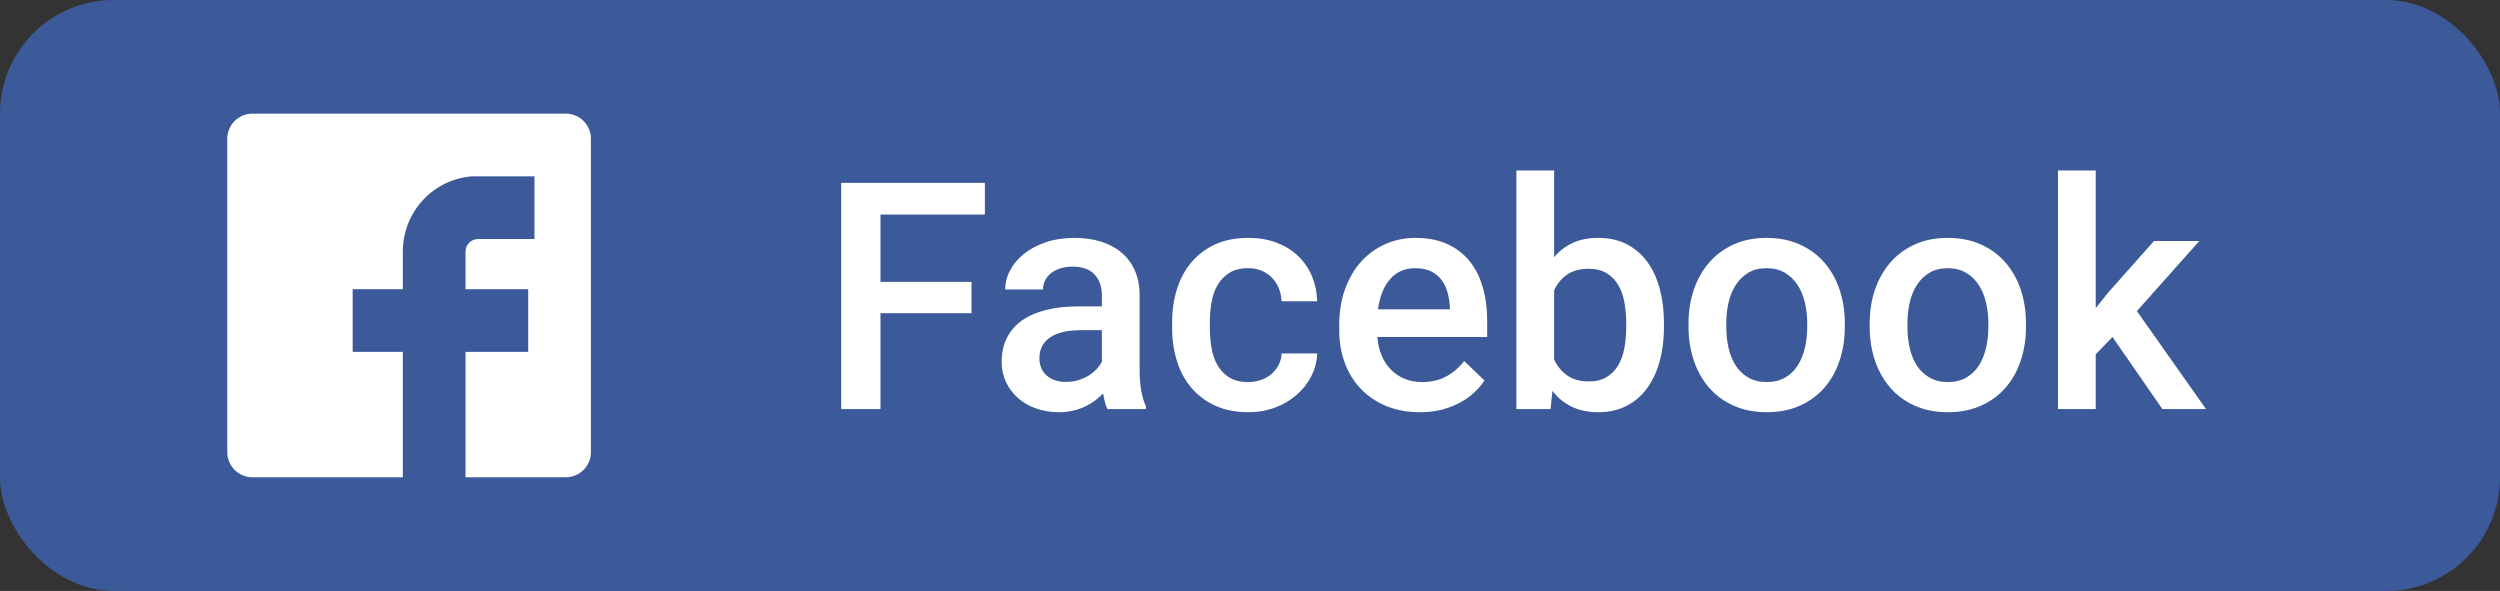 <?xml version="1.0" encoding="UTF-8"?>
<svg width="110px" height="26px" viewBox="0 0 110 26" version="1.1" xmlns="http://www.w3.org/2000/svg" xmlns:xlink="http://www.w3.org/1999/xlink">
    <rect x="0" y="0" width="110" height="26" fill="#333333" stroke="none"/>
    <!-- Generator: sketchtool 41.2 (35397) - http://www.bohemiancoding.com/sketch -->
    <title>3E2E88C3-F2AA-4E31-B871-001753639C6A</title>
    <desc>Created with sketchtool.</desc>
    <defs></defs>
    <g id="Landing" stroke="none" stroke-width="1" fill="none" fill-rule="evenodd">
        <g id="Home-Desktop" transform="translate(-535, -1307)">
            <g id="contacts" transform="translate(0, 1030)">
                <g id="facebook" transform="translate(535, 277)">
                    <rect id="button" fill="#3C5A99" x="0" y="0" width="110" height="26" rx="5"></rect>
                    <path d="M42.747,13.782 L38.741,13.782 L38.741,18 L37.012,18 L37.012,8.047 L43.335,8.047 L43.335,9.441 L38.741,9.441 L38.741,12.401 L42.747,12.401 L42.747,13.782 Z M48.729,18 C48.683,17.913 48.645,17.811 48.616,17.692 C48.586,17.574 48.56,17.446 48.537,17.31 C48.428,17.424 48.306,17.531 48.171,17.631 C48.037,17.731 47.889,17.819 47.727,17.894 C47.565,17.969 47.39,18.028 47.201,18.072 C47.012,18.115 46.81,18.137 46.596,18.137 C46.227,18.137 45.887,18.081 45.577,17.969 C45.267,17.858 45.002,17.703 44.781,17.504 C44.56,17.306 44.387,17.073 44.261,16.804 C44.136,16.535 44.073,16.243 44.073,15.929 C44.073,15.532 44.148,15.181 44.299,14.876 C44.449,14.571 44.668,14.315 44.955,14.11 C45.242,13.905 45.594,13.749 46.011,13.642 C46.428,13.535 46.903,13.481 47.437,13.481 L48.482,13.481 L48.482,12.996 C48.482,12.613 48.375,12.307 48.161,12.077 C47.947,11.847 47.621,11.731 47.184,11.731 C46.988,11.731 46.81,11.758 46.65,11.81 C46.491,11.862 46.355,11.933 46.244,12.022 C46.132,12.111 46.045,12.217 45.984,12.34 C45.922,12.463 45.892,12.595 45.892,12.736 L44.23,12.736 C44.23,12.445 44.302,12.163 44.446,11.892 C44.589,11.621 44.793,11.379 45.058,11.167 C45.322,10.956 45.642,10.786 46.018,10.658 C46.394,10.531 46.814,10.467 47.279,10.467 C47.694,10.467 48.077,10.52 48.428,10.627 C48.779,10.735 49.082,10.894 49.337,11.106 C49.592,11.318 49.79,11.582 49.932,11.899 C50.073,12.216 50.144,12.586 50.144,13.01 L50.144,16.291 C50.144,16.956 50.237,17.487 50.424,17.884 L50.424,18 L48.729,18 Z M46.903,16.804 C47.095,16.804 47.274,16.779 47.44,16.729 C47.606,16.678 47.757,16.612 47.891,16.53 C48.026,16.448 48.143,16.354 48.243,16.247 C48.343,16.139 48.423,16.031 48.482,15.922 L48.482,14.527 L47.587,14.527 C46.972,14.527 46.509,14.634 46.199,14.849 C45.889,15.063 45.734,15.366 45.734,15.758 C45.734,15.908 45.759,16.047 45.81,16.175 C45.86,16.302 45.935,16.413 46.035,16.506 C46.135,16.6 46.257,16.673 46.401,16.725 C46.544,16.778 46.712,16.804 46.903,16.804 Z M54.922,16.811 C55.122,16.811 55.31,16.78 55.486,16.718 C55.661,16.657 55.814,16.57 55.944,16.458 C56.074,16.347 56.179,16.214 56.258,16.059 C56.338,15.904 56.382,15.735 56.392,15.553 L57.957,15.553 C57.943,15.908 57.856,16.243 57.694,16.558 C57.532,16.872 57.316,17.147 57.044,17.381 C56.773,17.616 56.458,17.801 56.098,17.935 C55.738,18.069 55.353,18.137 54.942,18.137 C54.373,18.137 53.877,18.039 53.456,17.843 C53.034,17.647 52.683,17.38 52.403,17.043 C52.123,16.706 51.914,16.312 51.777,15.86 C51.641,15.409 51.572,14.931 51.572,14.425 L51.572,14.186 C51.572,13.68 51.641,13.201 51.777,12.75 C51.914,12.299 52.123,11.903 52.403,11.564 C52.683,11.224 53.033,10.957 53.452,10.761 C53.871,10.565 54.366,10.467 54.936,10.467 C55.382,10.467 55.789,10.535 56.156,10.672 C56.523,10.809 56.837,11 57.099,11.246 C57.361,11.492 57.566,11.786 57.714,12.128 C57.862,12.47 57.943,12.846 57.957,13.256 L56.392,13.256 C56.382,13.06 56.343,12.873 56.272,12.695 C56.201,12.518 56.103,12.363 55.978,12.23 C55.853,12.098 55.701,11.993 55.523,11.916 C55.346,11.839 55.145,11.8 54.922,11.8 C54.585,11.8 54.307,11.869 54.088,12.008 C53.869,12.147 53.696,12.328 53.568,12.552 C53.441,12.775 53.353,13.03 53.305,13.317 C53.257,13.604 53.233,13.894 53.233,14.186 L53.233,14.425 C53.233,14.726 53.257,15.018 53.305,15.303 C53.353,15.588 53.441,15.842 53.568,16.065 C53.696,16.289 53.868,16.469 54.084,16.605 C54.301,16.742 54.58,16.811 54.922,16.811 Z M62.469,18.137 C61.922,18.137 61.43,18.046 60.992,17.863 C60.555,17.681 60.183,17.43 59.878,17.111 C59.573,16.792 59.338,16.414 59.174,15.977 C59.01,15.539 58.928,15.067 58.928,14.562 L58.928,14.288 C58.928,13.705 59.014,13.177 59.188,12.706 C59.361,12.234 59.598,11.833 59.898,11.502 C60.199,11.172 60.554,10.917 60.961,10.737 C61.369,10.557 61.808,10.467 62.277,10.467 C62.815,10.467 63.282,10.557 63.679,10.737 C64.075,10.917 64.403,11.169 64.663,11.492 C64.923,11.816 65.117,12.201 65.244,12.647 C65.372,13.094 65.436,13.584 65.436,14.117 L65.436,14.828 L60.603,14.828 C60.625,15.115 60.686,15.38 60.784,15.621 C60.882,15.863 61.015,16.071 61.184,16.247 C61.352,16.422 61.552,16.56 61.782,16.66 C62.012,16.76 62.273,16.811 62.564,16.811 C62.975,16.811 63.331,16.729 63.634,16.564 C63.937,16.4 64.201,16.175 64.424,15.888 L65.319,16.742 C65.201,16.92 65.054,17.092 64.878,17.258 C64.703,17.425 64.498,17.573 64.263,17.703 C64.028,17.833 63.763,17.937 63.467,18.017 C63.171,18.097 62.838,18.137 62.469,18.137 Z M62.271,11.8 C61.815,11.8 61.447,11.959 61.167,12.278 C60.886,12.597 60.707,13.042 60.63,13.611 L63.795,13.611 L63.795,13.488 C63.781,13.27 63.746,13.059 63.689,12.856 C63.632,12.653 63.544,12.473 63.426,12.316 C63.307,12.159 63.153,12.033 62.964,11.94 C62.775,11.847 62.544,11.8 62.271,11.8 Z M73.215,14.377 C73.215,14.924 73.152,15.427 73.027,15.888 C72.902,16.348 72.718,16.744 72.477,17.077 C72.235,17.41 71.934,17.67 71.574,17.856 C71.214,18.043 70.799,18.137 70.33,18.137 C69.879,18.137 69.487,18.056 69.154,17.894 C68.822,17.732 68.539,17.501 68.307,17.2 L68.225,18 L66.721,18 L66.721,7.5 L68.382,7.5 L68.382,11.314 C68.614,11.041 68.889,10.831 69.206,10.686 C69.522,10.54 69.893,10.467 70.316,10.467 C70.795,10.467 71.214,10.559 71.574,10.744 C71.934,10.928 72.236,11.187 72.48,11.52 C72.724,11.852 72.907,12.25 73.03,12.712 C73.153,13.175 73.215,13.682 73.215,14.233 L73.215,14.377 Z M71.554,14.233 C71.554,13.91 71.528,13.602 71.475,13.311 C71.423,13.019 71.333,12.764 71.205,12.545 C71.077,12.326 70.908,12.152 70.696,12.022 C70.484,11.892 70.218,11.827 69.899,11.827 C69.512,11.827 69.195,11.913 68.949,12.083 C68.703,12.254 68.514,12.483 68.382,12.771 L68.382,15.819 C68.514,16.106 68.704,16.339 68.953,16.517 C69.201,16.694 69.521,16.783 69.913,16.783 C70.218,16.783 70.476,16.721 70.686,16.595 C70.895,16.47 71.065,16.299 71.195,16.083 C71.325,15.866 71.417,15.612 71.472,15.32 C71.526,15.029 71.554,14.714 71.554,14.377 L71.554,14.233 Z M74.295,14.233 C74.295,13.696 74.374,13.198 74.531,12.74 C74.688,12.282 74.914,11.884 75.208,11.547 C75.501,11.21 75.86,10.945 76.284,10.754 C76.708,10.562 77.189,10.467 77.727,10.467 C78.269,10.467 78.754,10.562 79.183,10.754 C79.611,10.945 79.972,11.21 80.266,11.547 C80.56,11.884 80.785,12.282 80.939,12.74 C81.094,13.198 81.172,13.696 81.172,14.233 L81.172,14.377 C81.172,14.915 81.094,15.414 80.939,15.874 C80.785,16.334 80.56,16.732 80.266,17.067 C79.972,17.402 79.612,17.664 79.186,17.853 C78.76,18.042 78.278,18.137 77.74,18.137 C77.198,18.137 76.714,18.042 76.288,17.853 C75.861,17.664 75.501,17.402 75.208,17.067 C74.914,16.732 74.688,16.334 74.531,15.874 C74.374,15.414 74.295,14.915 74.295,14.377 L74.295,14.233 Z M75.956,14.377 C75.956,14.71 75.99,15.024 76.059,15.32 C76.127,15.617 76.234,15.875 76.38,16.096 C76.526,16.317 76.711,16.492 76.937,16.619 C77.163,16.747 77.43,16.811 77.74,16.811 C78.046,16.811 78.311,16.747 78.537,16.619 C78.762,16.492 78.947,16.317 79.09,16.096 C79.234,15.875 79.341,15.617 79.412,15.32 C79.482,15.024 79.518,14.71 79.518,14.377 L79.518,14.233 C79.518,13.905 79.482,13.594 79.412,13.3 C79.341,13.006 79.233,12.749 79.087,12.528 C78.941,12.307 78.755,12.13 78.53,11.998 C78.304,11.866 78.036,11.8 77.727,11.8 C77.417,11.8 77.151,11.866 76.93,11.998 C76.709,12.13 76.526,12.307 76.38,12.528 C76.234,12.749 76.127,13.006 76.059,13.3 C75.99,13.594 75.956,13.905 75.956,14.233 L75.956,14.377 Z M82.266,14.233 C82.266,13.696 82.344,13.198 82.501,12.74 C82.659,12.282 82.884,11.884 83.178,11.547 C83.472,11.21 83.831,10.945 84.255,10.754 C84.679,10.562 85.16,10.467 85.697,10.467 C86.24,10.467 86.725,10.562 87.153,10.754 C87.582,10.945 87.943,11.21 88.237,11.547 C88.531,11.884 88.755,12.282 88.91,12.74 C89.065,13.198 89.143,13.696 89.143,14.233 L89.143,14.377 C89.143,14.915 89.065,15.414 88.91,15.874 C88.755,16.334 88.531,16.732 88.237,17.067 C87.943,17.402 87.583,17.664 87.157,17.853 C86.731,18.042 86.249,18.137 85.711,18.137 C85.169,18.137 84.684,18.042 84.258,17.853 C83.832,17.664 83.472,17.402 83.178,17.067 C82.884,16.732 82.659,16.334 82.501,15.874 C82.344,15.414 82.266,14.915 82.266,14.377 L82.266,14.233 Z M83.927,14.377 C83.927,14.71 83.961,15.024 84.029,15.32 C84.098,15.617 84.205,15.875 84.351,16.096 C84.496,16.317 84.682,16.492 84.908,16.619 C85.133,16.747 85.401,16.811 85.711,16.811 C86.016,16.811 86.282,16.747 86.507,16.619 C86.733,16.492 86.917,16.317 87.061,16.096 C87.205,15.875 87.312,15.617 87.382,15.32 C87.453,15.024 87.488,14.71 87.488,14.377 L87.488,14.233 C87.488,13.905 87.453,13.594 87.382,13.3 C87.312,13.006 87.203,12.749 87.058,12.528 C86.912,12.307 86.726,12.13 86.5,11.998 C86.275,11.866 86.007,11.8 85.697,11.8 C85.387,11.8 85.122,11.866 84.901,11.998 C84.68,12.13 84.496,12.307 84.351,12.528 C84.205,12.749 84.098,13.006 84.029,13.3 C83.961,13.594 83.927,13.905 83.927,14.233 L83.927,14.377 Z M92.95,14.828 L92.212,15.587 L92.212,18 L90.551,18 L90.551,7.5 L92.212,7.5 L92.212,13.557 L92.731,12.907 L94.775,10.604 L96.771,10.604 L94.023,13.687 L97.065,18 L95.145,18 L92.95,14.828 Z" id="Facebook" fill="#FFFFFF"></path>
                    <path d="M24.897,21 L11.103,21 C10.497,21 10,20.503 10,19.897 L10,6.103 C10,5.497 10.497,5 11.103,5 L24.897,5 C25.503,5 26,5.497 26,6.103 L26,19.897 C26,20.503 25.503,21 24.897,21 Z M23.517,7.759 L23.517,10.517 L21.035,10.517 C20.731,10.517 20.483,10.766 20.483,11.069 L20.483,12.724 L23.241,12.724 L23.241,15.483 L20.483,15.483 L20.483,21 L17.724,21 L17.724,15.483 L15.517,15.483 L15.517,12.724 L17.724,12.724 L17.724,11.069 C17.724,9.331 19.048,7.897 20.759,7.759 L23.517,7.759 L23.517,7.759 Z" fill="#FFFFFF"></path>
                </g>
            </g>
        </g>
    </g>
</svg>